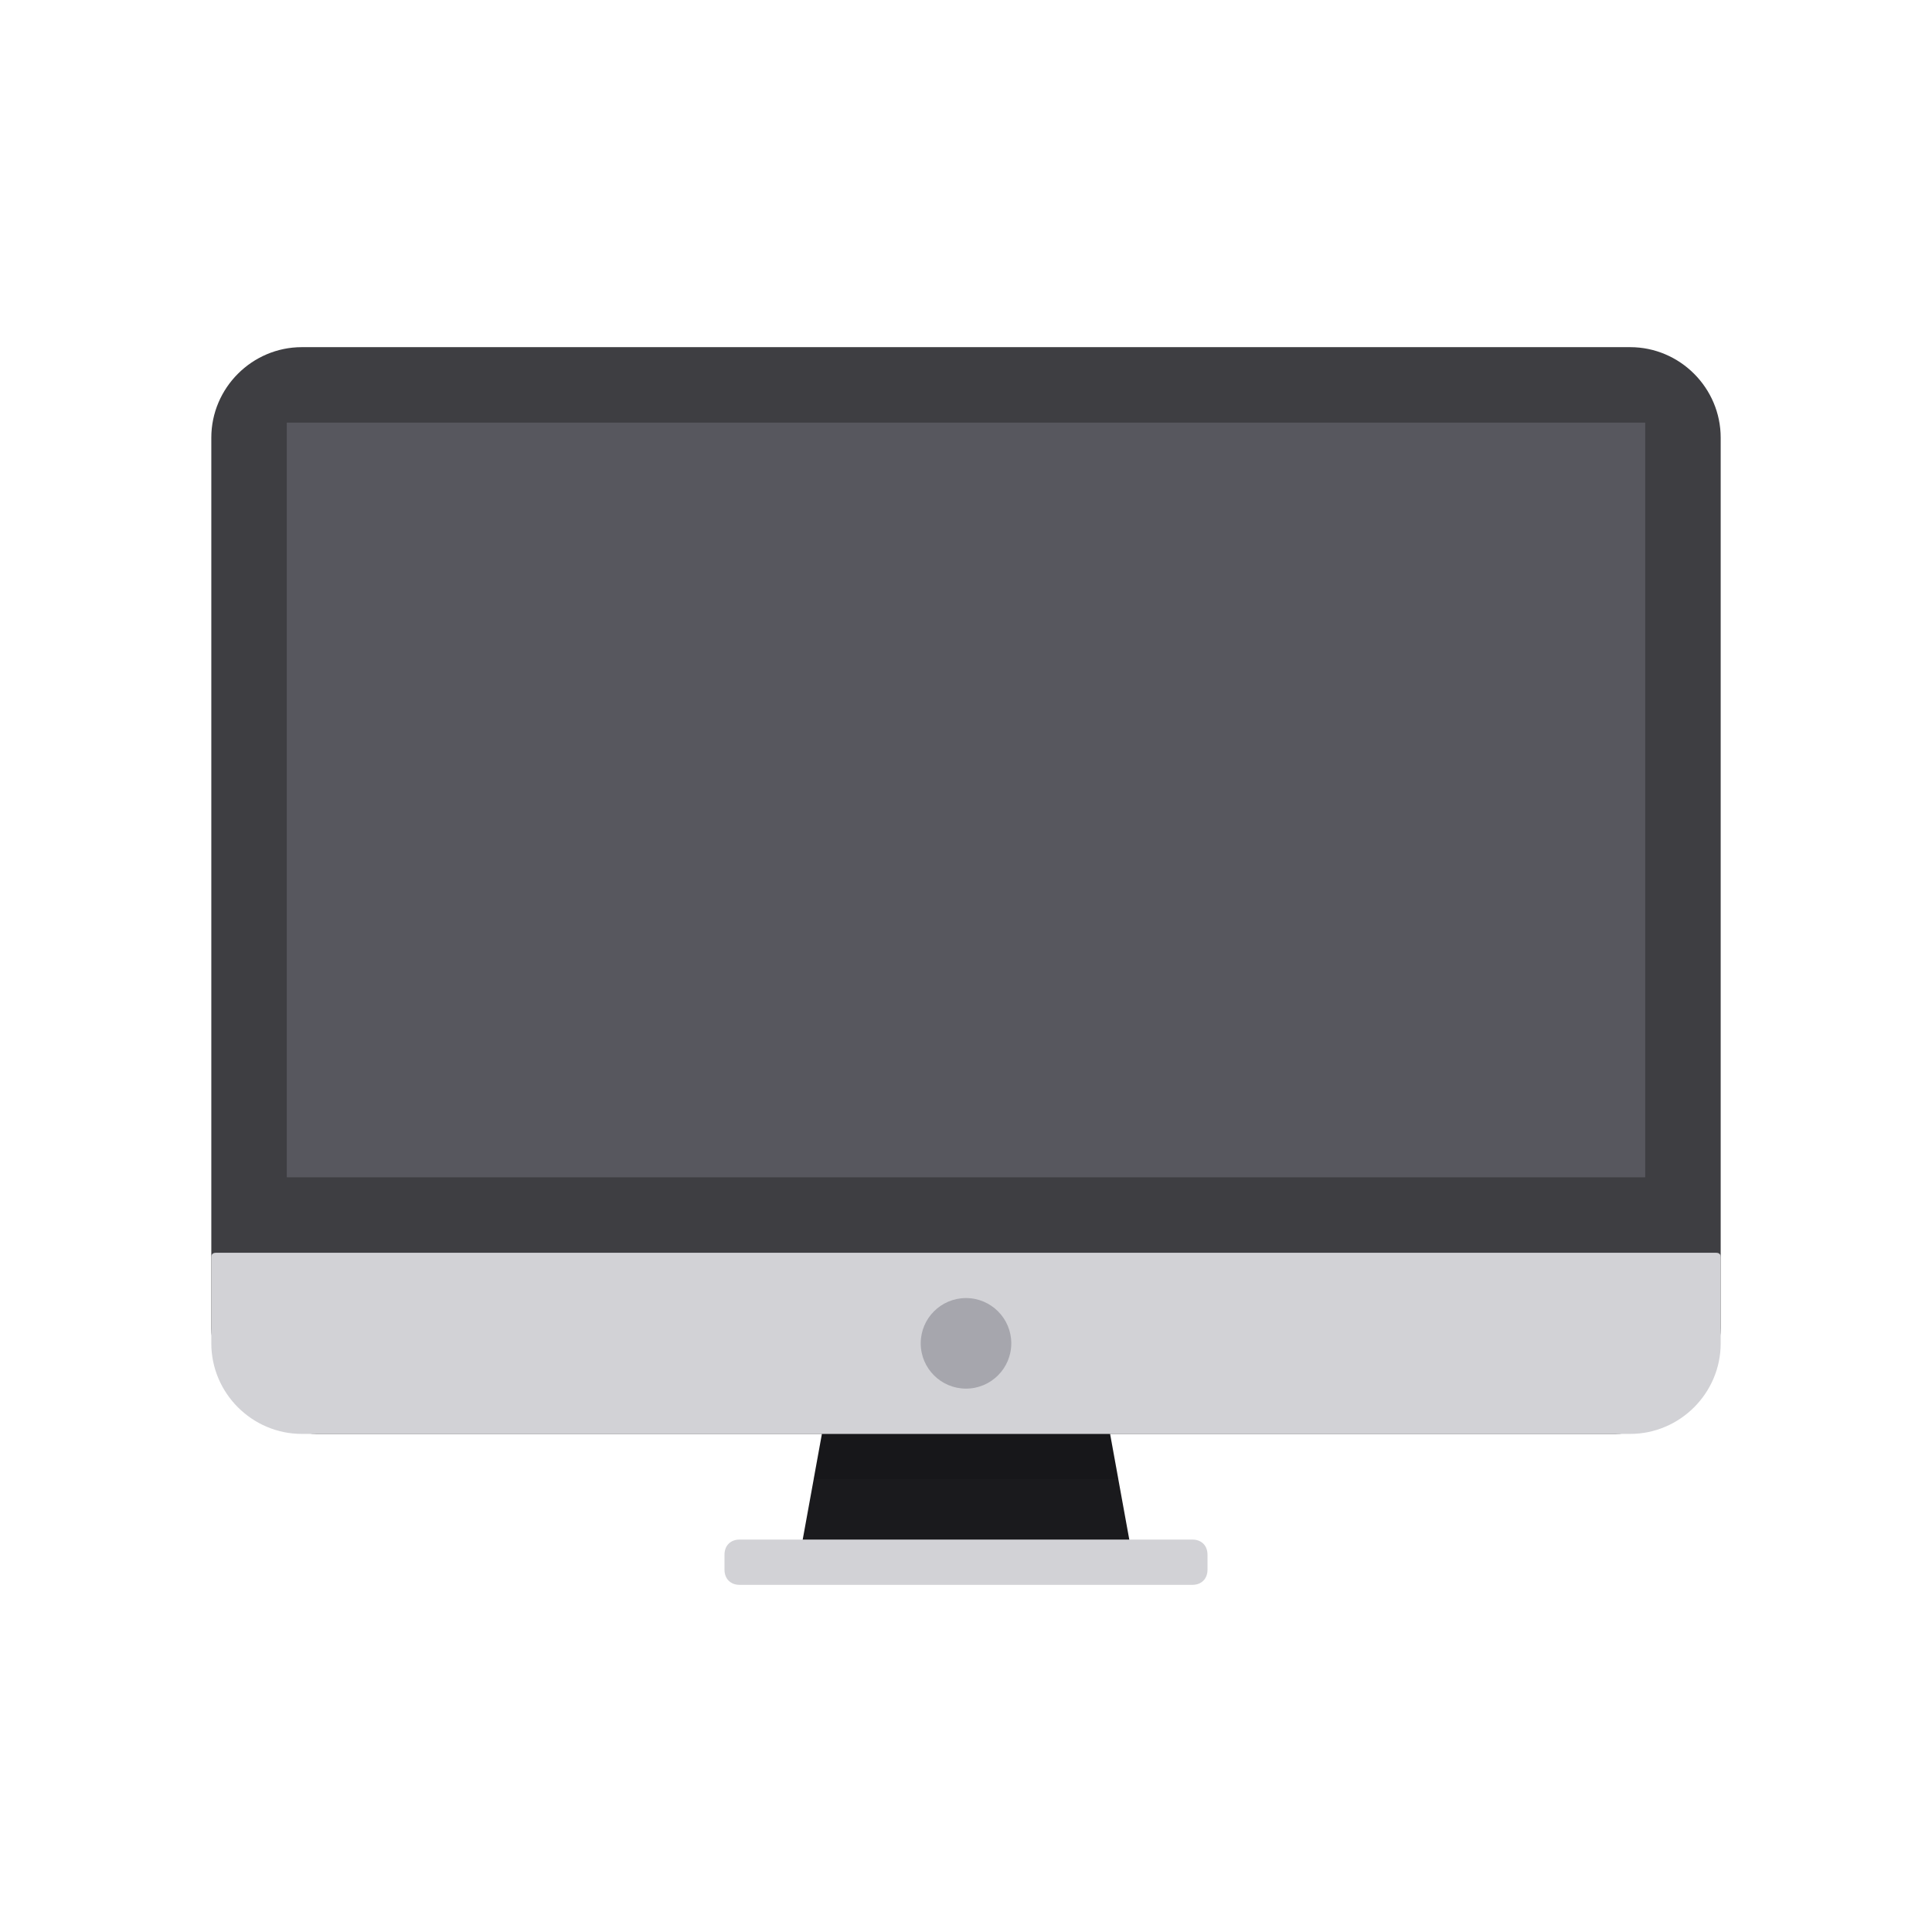 <?xml version="1.0" ?><!DOCTYPE svg  PUBLIC '-//W3C//DTD SVG 1.1//EN'  'http://www.w3.org/Graphics/SVG/1.1/DTD/svg11.dtd'><svg enable-background="new 0 0 128 128" id="Layer_1" version="1.1" viewBox="0 0 128 128" xml:space="preserve" xmlns="http://www.w3.org/2000/svg" xmlns:xlink="http://www.w3.org/1999/xlink"><polygon fill="#1A1A1D" points="75,103 53,103 55,92 73,92 "/><path d="M107,95H21c-3.3,0-7-3.7-7-7V29c0-3.3,2.7-6,6-6h88c3.3,0,6,2.7,6,6v59C114,91.3,110.3,95,107,95z" fill="#3E3E42"/><polygon opacity="0.1" points="74.1,98 73,92 55,92 53.9,98 "/><path d="M14,83.3V89c0,3.3,2.7,6,6,6h88c3.3,0,6-2.7,6-6v-5.7c0-0.2-0.1-0.3-0.3-0.3H14.3C14.1,83,14,83.1,14,83.3z" fill="#D2D2D6"/><rect fill="#57575E" height="50" width="90" x="19" y="28"/><circle cx="64" cy="89" fill="#A6A6AD" r="3"/><path d="M80,104c0,0.6-0.4,1-1,1H49c-0.6,0-1-0.4-1-1v-1c0-0.6,0.4-1,1-1h30c0.6,0,1,0.4,1,1V104z" fill="#D2D2D6"/></svg>